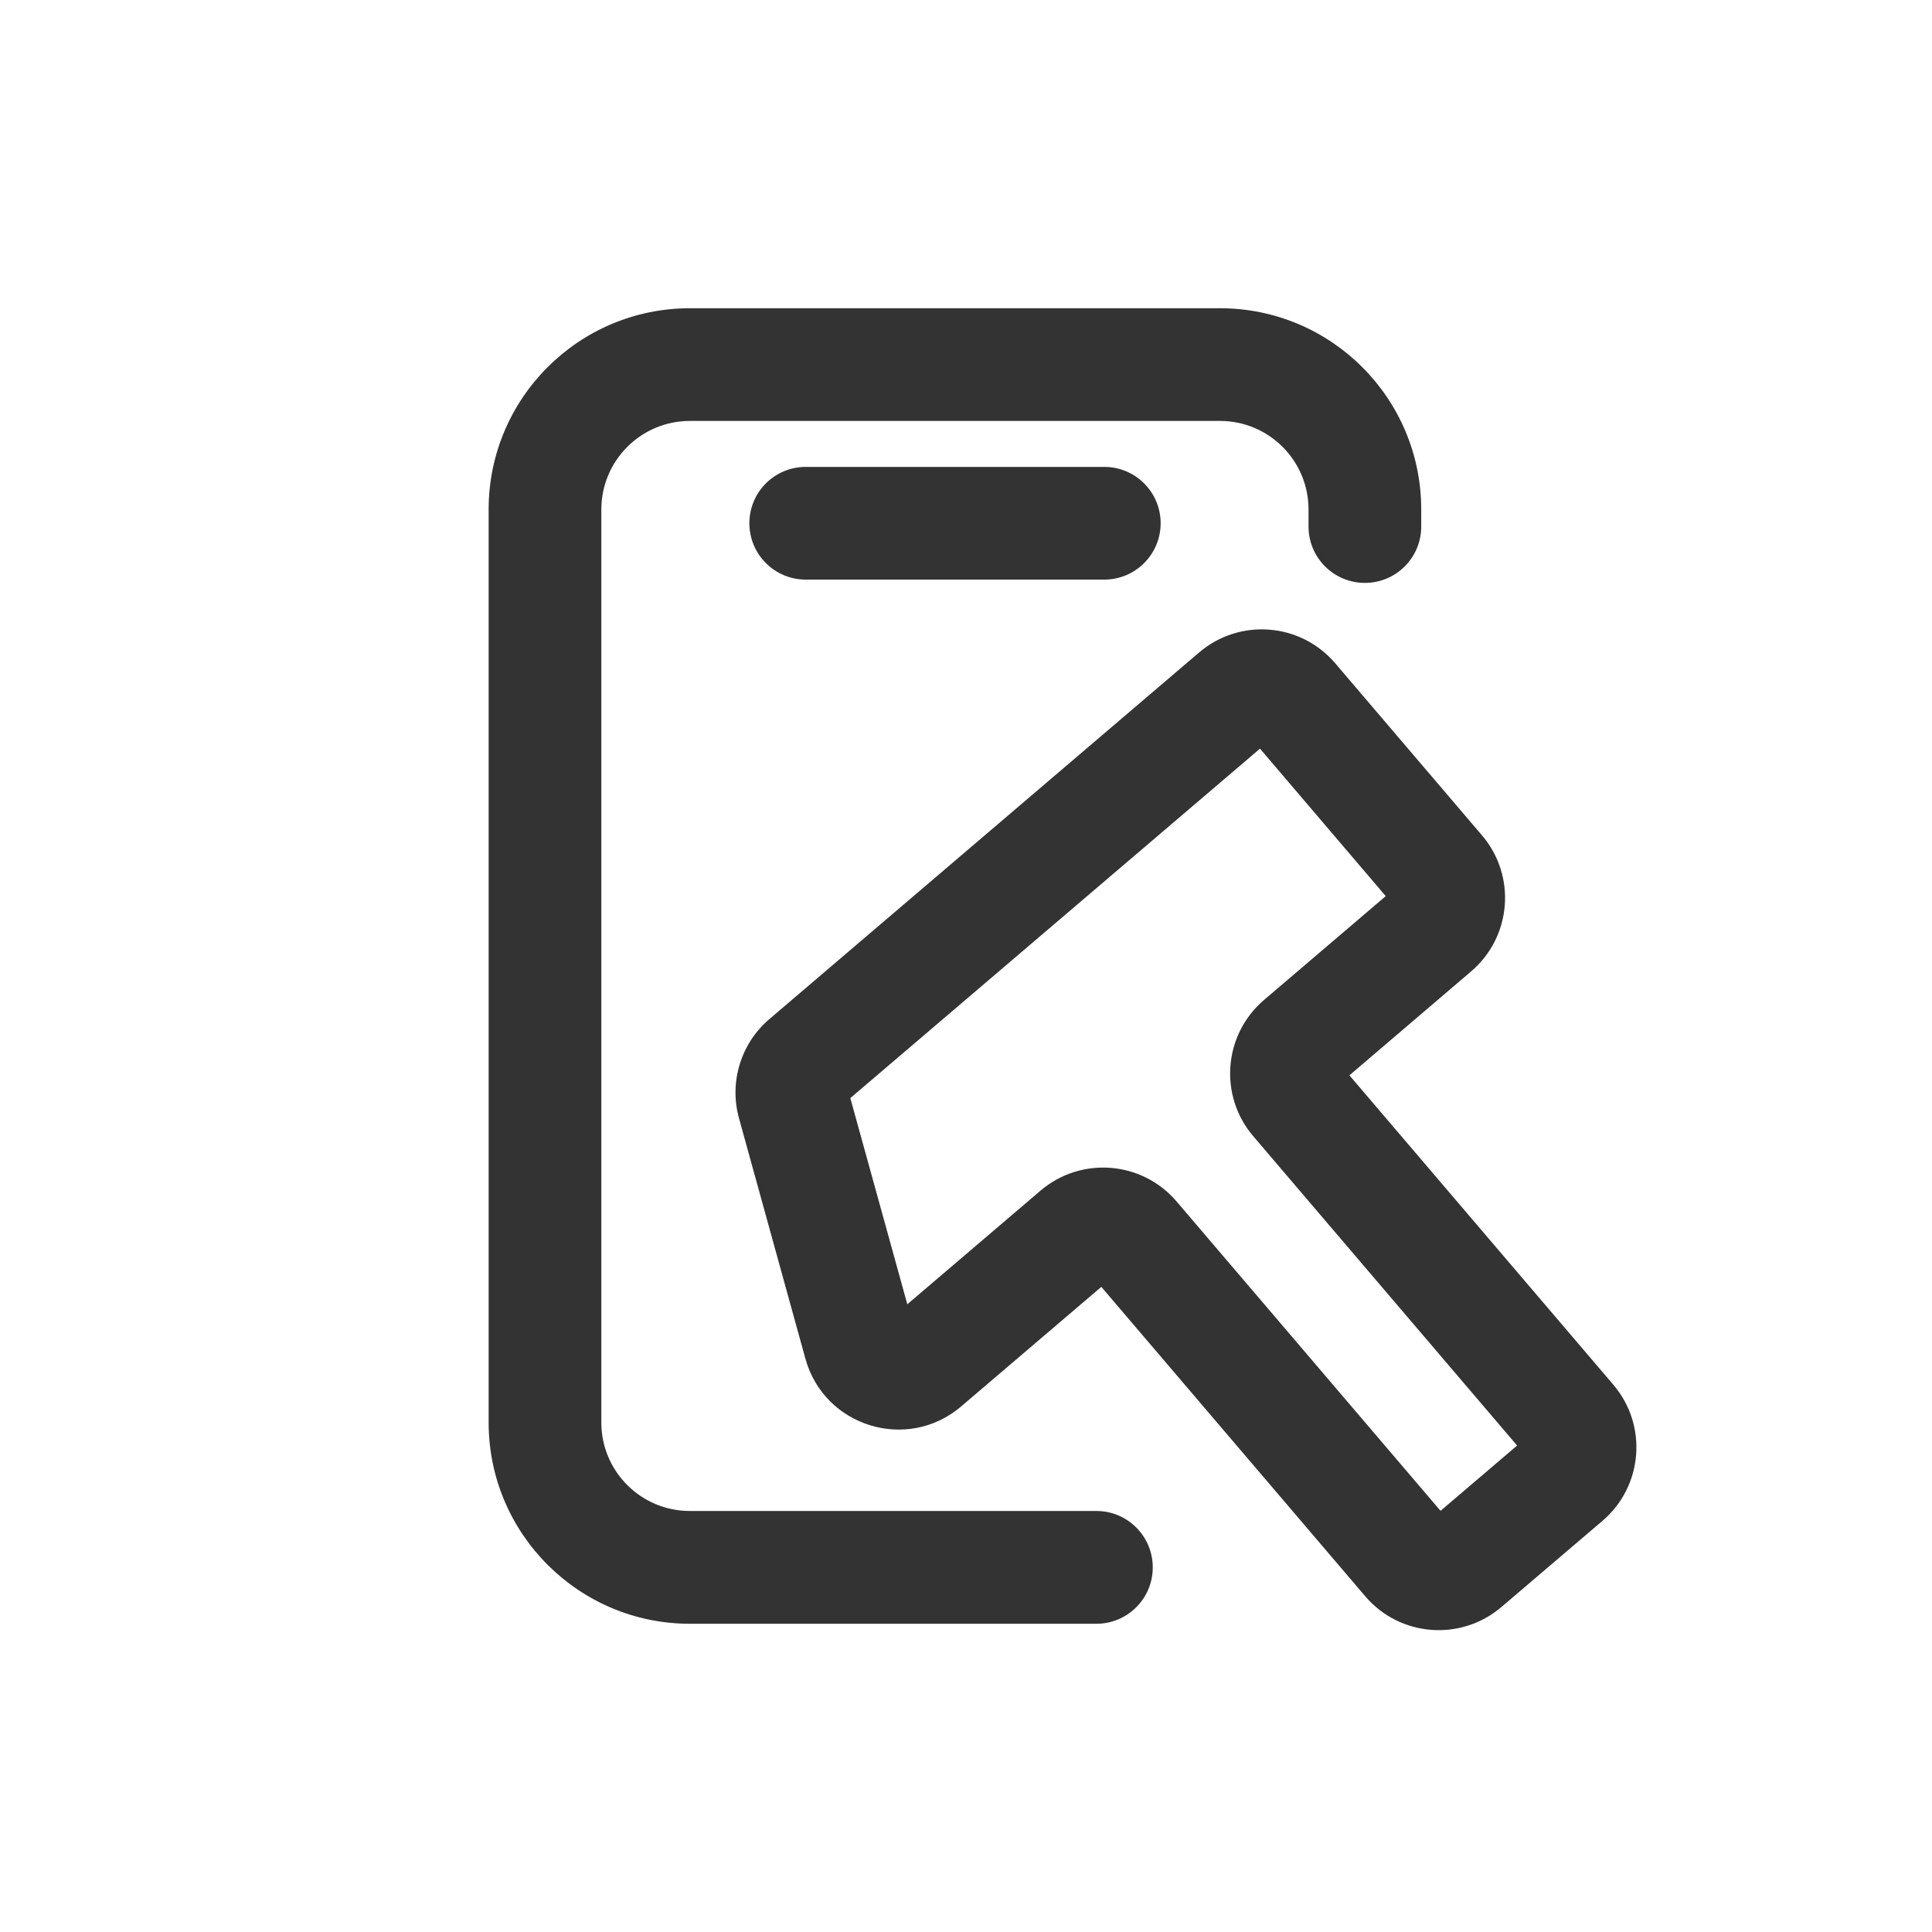 <svg width="24" height="24" viewBox="0 0 24 24" fill="none" xmlns="http://www.w3.org/2000/svg">
<path d="M6.07 6.329C6.07 4.948 7.19 3.829 8.57 3.829H15.155C16.536 3.829 17.655 4.948 17.655 6.329V6.541C17.655 6.928 17.342 7.241 16.955 7.241C16.569 7.241 16.255 6.928 16.255 6.541V6.329C16.255 5.722 15.763 5.229 15.155 5.229H8.57C7.963 5.229 7.47 5.722 7.47 6.329V17.671C7.47 18.278 7.963 18.77 8.57 18.77H13.62C14.007 18.77 14.32 19.084 14.32 19.471C14.32 19.857 14.007 20.171 13.62 20.171H8.57C7.19 20.171 6.07 19.051 6.07 17.671V6.329Z" fill="#333333"/>
<path d="M9.309 6.5C9.309 6.113 9.622 5.8 10.009 5.8H13.718C14.104 5.8 14.418 6.113 14.418 6.5C14.418 6.886 14.104 7.2 13.718 7.2H10.009C9.622 7.2 9.309 6.886 9.309 6.5Z" fill="#333333"/>
<path fill-rule="evenodd" clip-rule="evenodd" d="M9.558 12.659C9.203 12.961 9.056 13.442 9.18 13.891L10.005 16.878C10.239 17.724 11.272 18.041 11.94 17.471L13.681 15.986L16.959 19.829C17.389 20.334 18.147 20.393 18.651 19.963L19.907 18.892C20.411 18.462 20.471 17.705 20.041 17.201L16.763 13.358L18.275 12.067C18.779 11.637 18.84 10.88 18.409 10.376L16.587 8.24C16.157 7.735 15.4 7.675 14.896 8.105L9.558 12.659ZM11.271 16.202L10.563 13.641L15.652 9.3L17.214 11.132L15.702 12.422C15.198 12.852 15.138 13.61 15.568 14.114L18.846 17.957L17.895 18.768L14.616 14.925C14.186 14.421 13.429 14.361 12.925 14.791L11.271 16.202Z" fill="#333333"/>
</svg>

